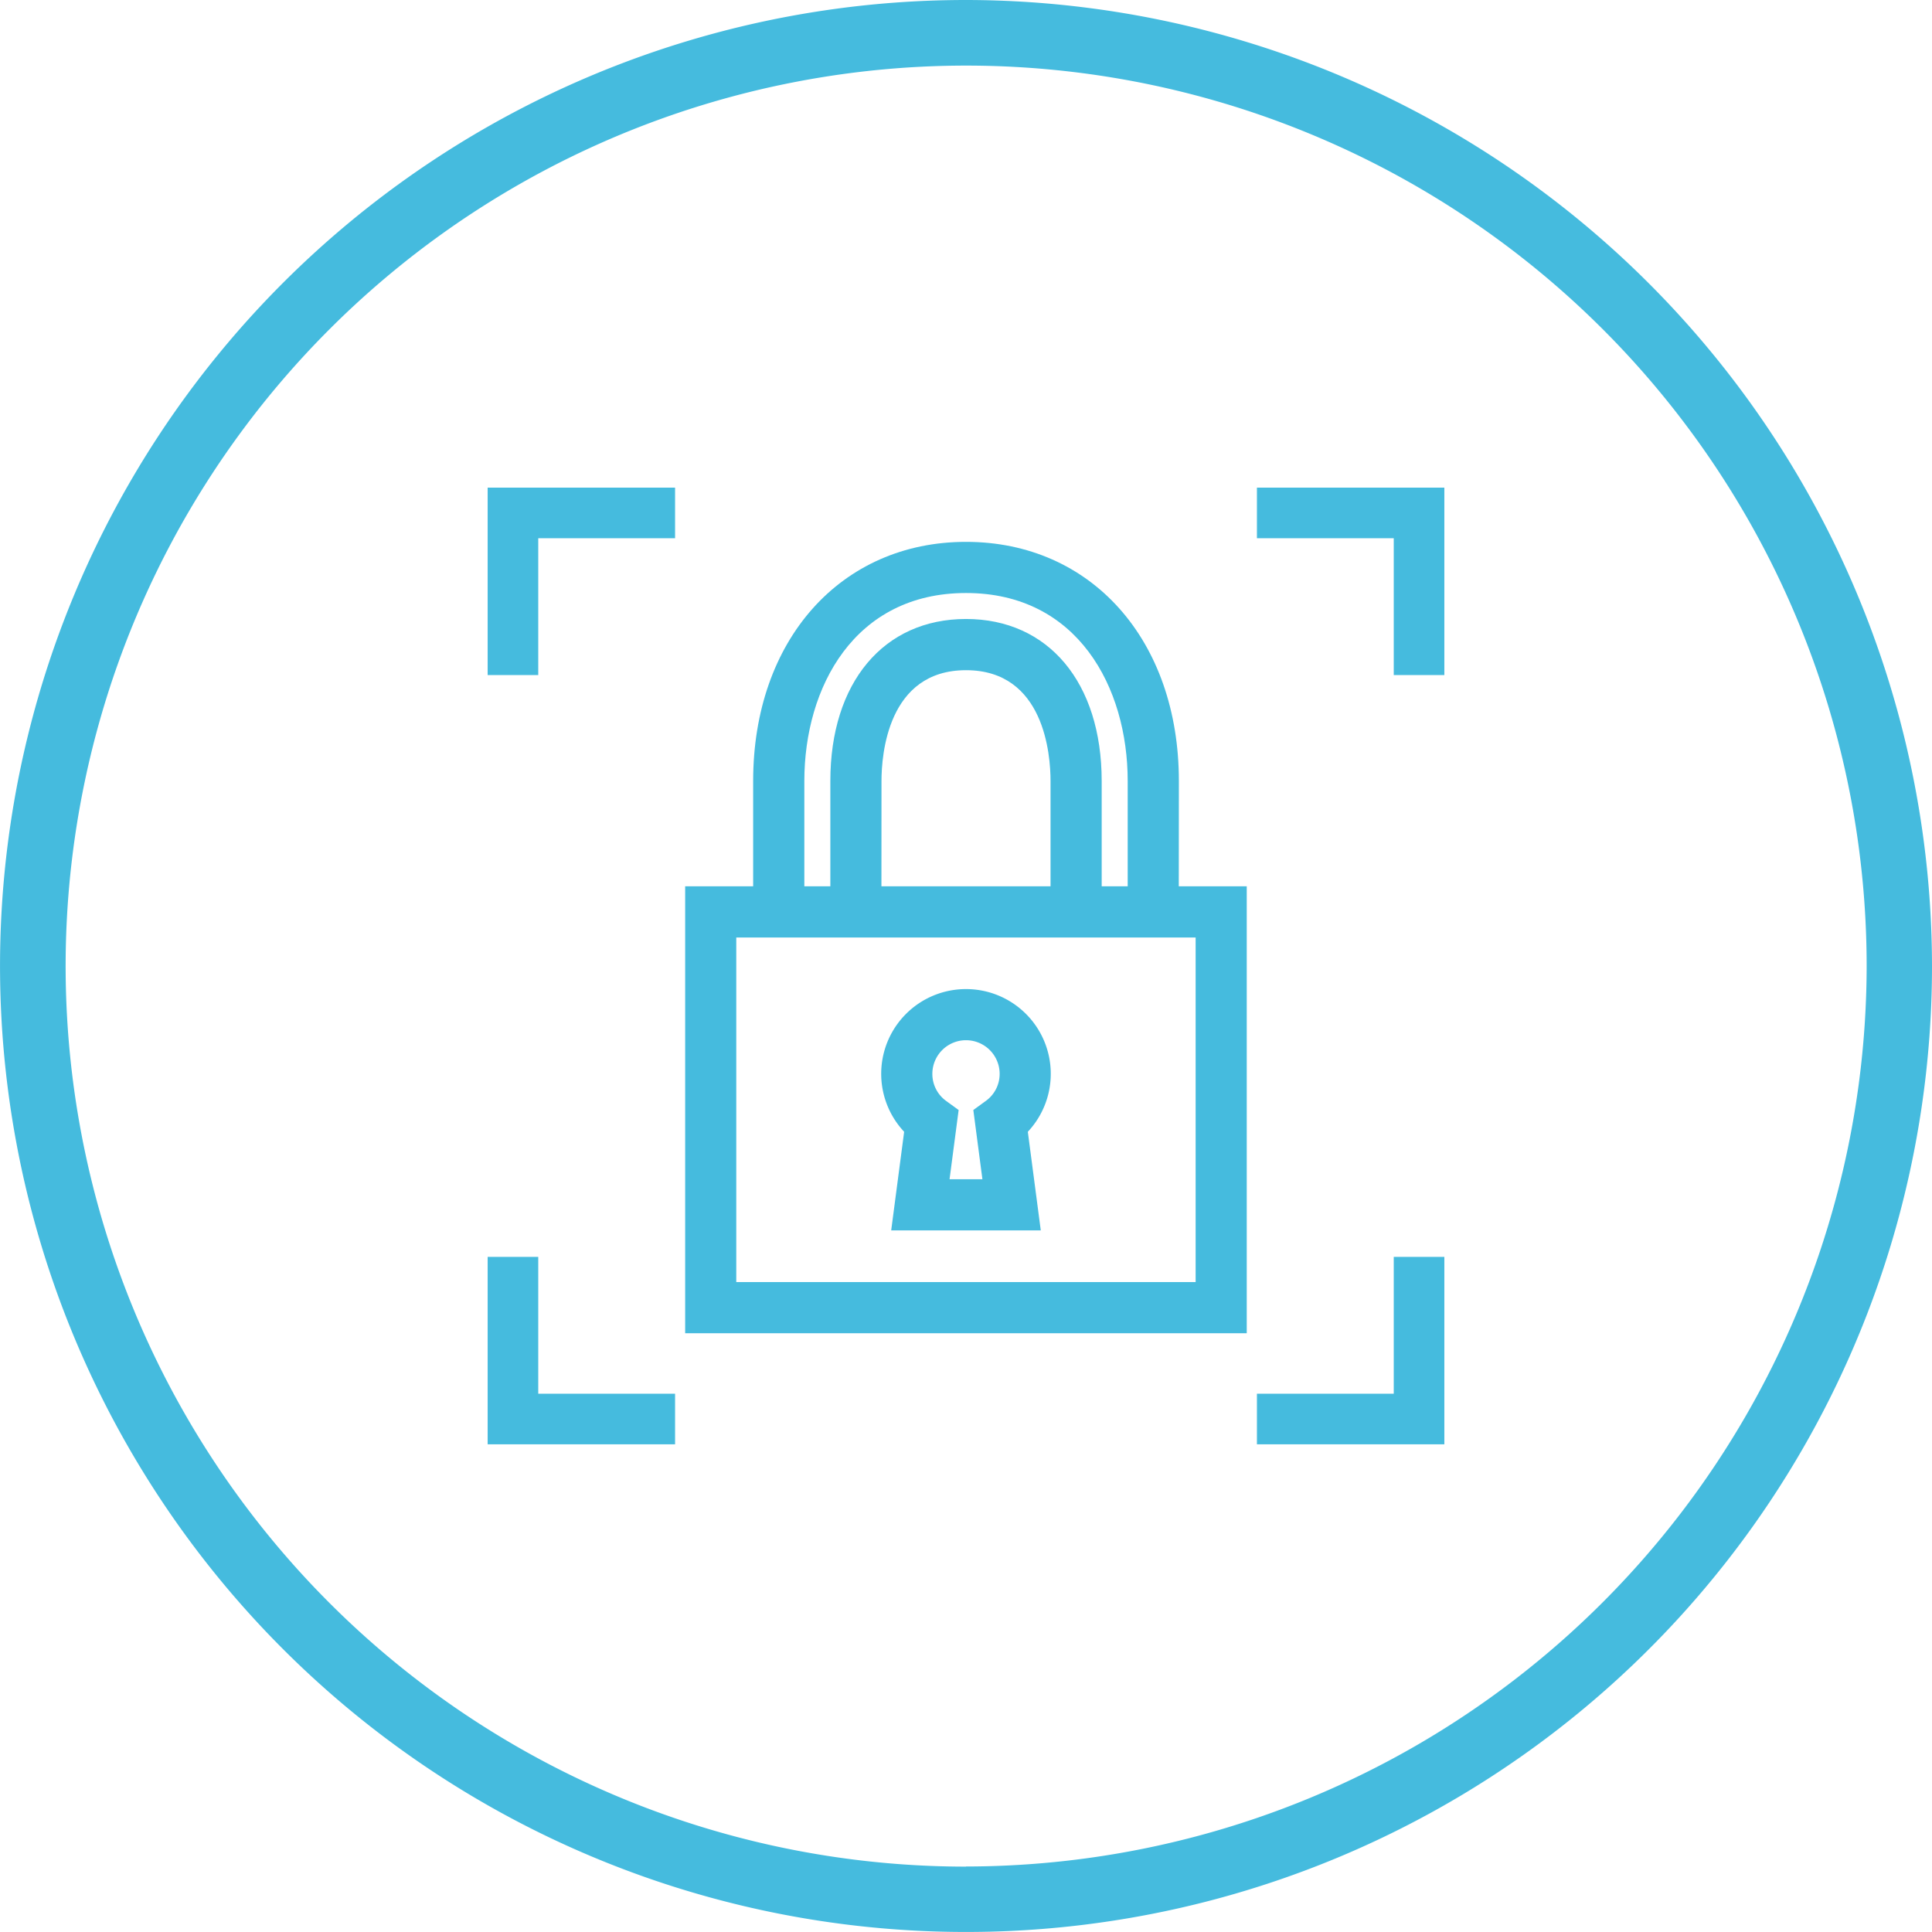 <svg id="computer-icon2" xmlns="http://www.w3.org/2000/svg" width="60.549" height="60.549" viewBox="0 0 60.549 60.549">
  <path id="Caminho_493" data-name="Caminho 493" d="M30.673.36A30.274,30.274,0,1,0,60.948,30.634,30.309,30.309,0,0,0,30.673.36Zm0,58.5A28.222,28.222,0,1,1,58.9,30.634,28.254,28.254,0,0,1,30.673,58.856Z" transform="translate(-0.399 -0.36)" fill="#45bbde"/>
  <path id="Caminho_494" data-name="Caminho 494" d="M37.883,39.451a2.655,2.655,0,0,0-1.938,4.472l-.406,3.091h4.688l-.406-3.091a2.655,2.655,0,0,0-1.938-4.472Zm.23,3.79.285,2.17h-1.03l.285-2.17-.387-.281a1.044,1.044,0,0,1-.437-.852,1.054,1.054,0,0,1,2.109,0,1.042,1.042,0,0,1-.439.852Z" transform="translate(-7.609 -8.453)" fill="#45bbde"/>
  <path id="Caminho_495" data-name="Caminho 495" d="M42.951,29.27c0-4.413-2.743-7.494-6.671-7.494s-6.671,3.082-6.671,7.494v3.3H27.478V46.578h17.6V32.57h-2.13Zm-9.32,0c0-.815.191-3.472,2.649-3.472s2.649,2.657,2.649,3.472v3.3h-5.3Zm2.649-5.077c-2.583,0-4.252,1.993-4.252,5.077v3.3h-.815v-3.3c0-2.932,1.567-5.891,5.067-5.891s5.067,2.959,5.067,5.891v3.3h-.815v-3.3C40.531,26.186,38.862,24.193,36.279,24.193Zm-7.2,20.782v-10.8H43.476v10.8Z" transform="translate(-6.005 -4.794)" fill="#45bbde"/>
  <path id="Caminho_496" data-name="Caminho 496" d="M50.075,21.218h4.288v4.288h1.586V19.632H50.075Z" transform="translate(-10.683 -4.35)" fill="#45bbde"/>
  <path id="Caminho_497" data-name="Caminho 497" d="M19.672,25.506h1.586V21.218h4.288V19.632H19.672Z" transform="translate(-4.389 -4.35)" fill="#45bbde"/>
  <path id="Caminho_498" data-name="Caminho 498" d="M21.258,50.035H19.672v5.874h5.874V54.323H21.258Z" transform="translate(-4.389 -10.644)" fill="#45bbde"/>
  <path id="Caminho_499" data-name="Caminho 499" d="M54.363,54.323H50.075v1.586h5.874V50.035H54.363Z" transform="translate(-10.683 -10.644)" fill="#45bbde"/>
</svg>
